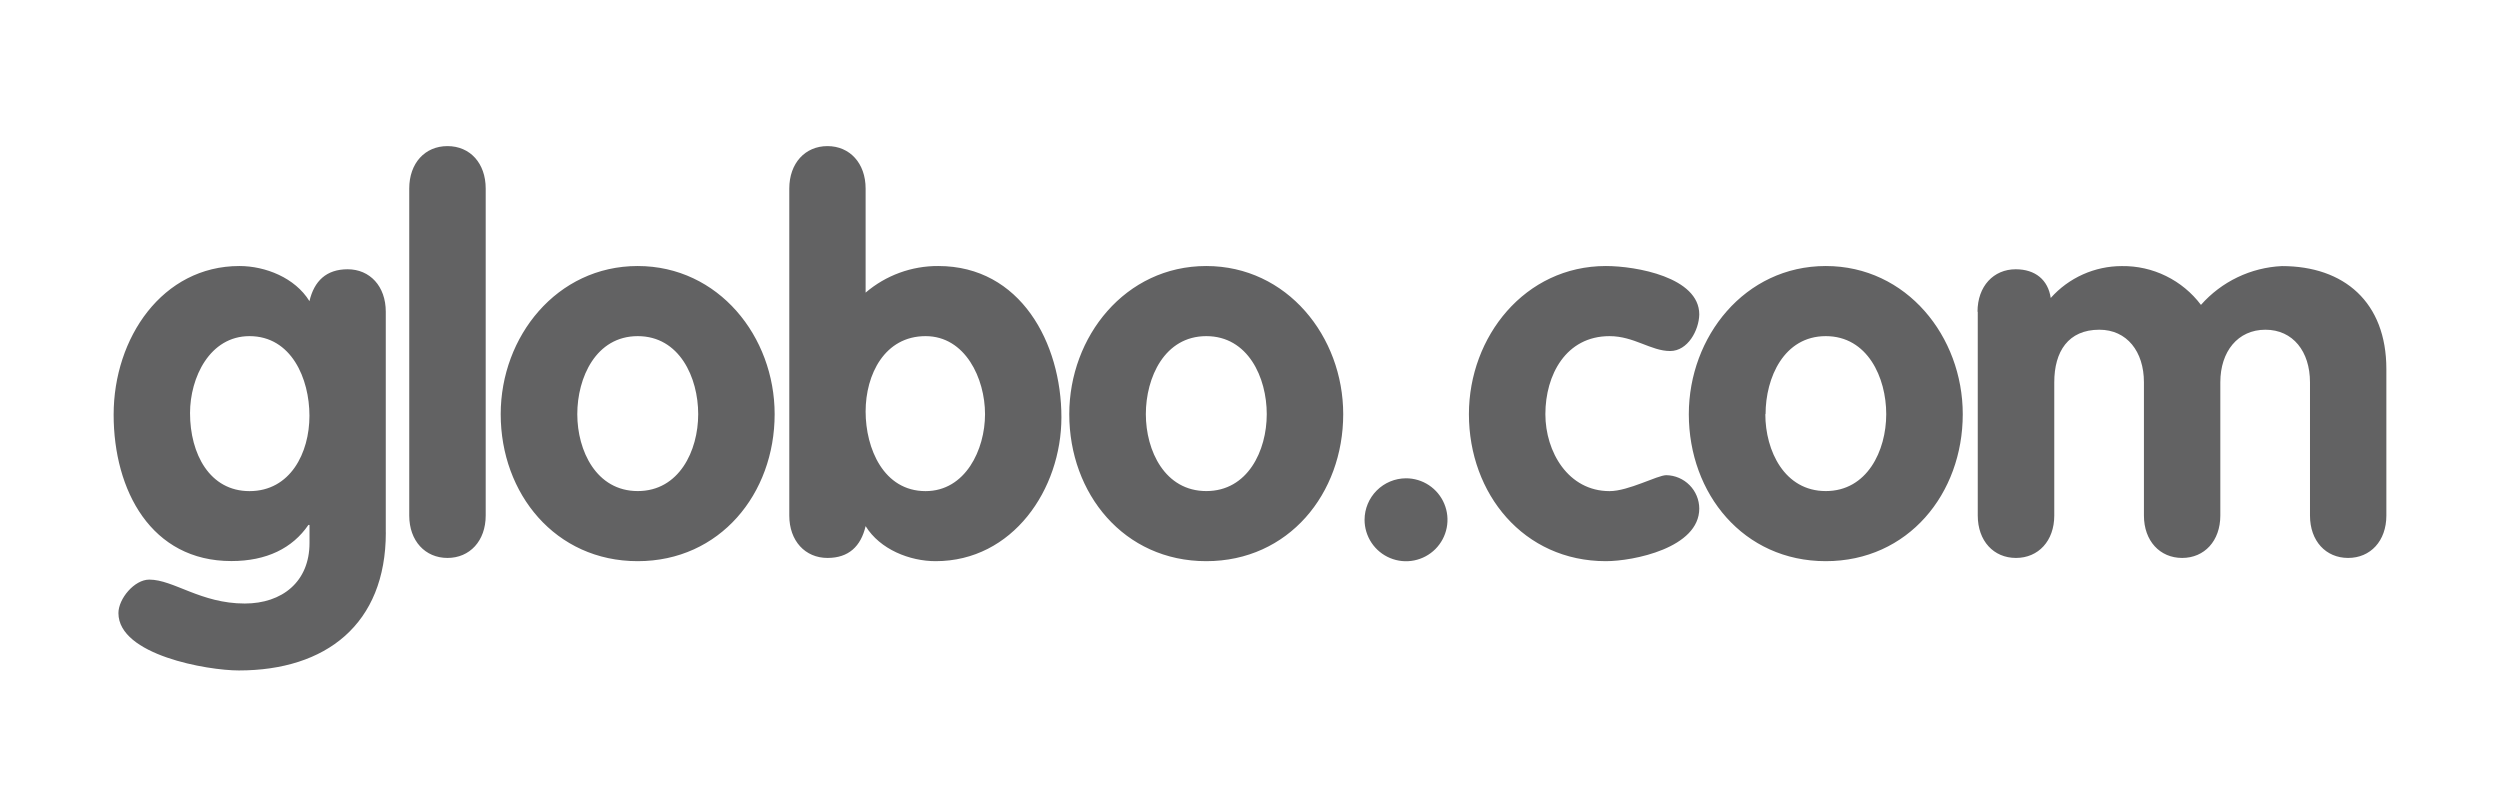 <svg width="154" height="50" viewBox="0 0 154 50" fill="none" xmlns="http://www.w3.org/2000/svg">
<path d="M121.815 19.203C121.815 17.634 122.801 16.587 124.169 16.587C125.377 16.587 126.163 17.243 126.325 18.355C126.875 17.737 127.55 17.243 128.305 16.904C129.059 16.566 129.877 16.391 130.705 16.391C131.648 16.378 132.581 16.587 133.427 17.003C134.274 17.418 135.012 18.027 135.579 18.781C136.208 18.069 136.973 17.491 137.83 17.08C138.686 16.67 139.616 16.435 140.565 16.391C144.4 16.391 147 18.616 147 22.732V31.757C147 33.326 146.018 34.369 144.645 34.369C143.272 34.369 142.295 33.326 142.295 31.757V23.549C142.295 21.654 141.248 20.311 139.549 20.311C137.85 20.311 136.772 21.654 136.772 23.549V31.757C136.772 33.322 135.79 34.369 134.421 34.369C133.051 34.369 132.066 33.322 132.066 31.757V23.549C132.066 21.654 131.019 20.311 129.32 20.311C127.402 20.311 126.543 21.654 126.543 23.549V31.757C126.543 33.322 125.561 34.369 124.184 34.369C122.808 34.369 121.83 33.322 121.83 31.757V19.203H121.815ZM23.767 32.8C23.767 38.458 20.074 41.3 14.713 41.3C12.784 41.3 7.295 40.353 7.295 37.767C7.295 36.881 8.277 35.704 9.194 35.704C10.693 35.704 12.362 37.177 15.077 37.177C17.378 37.177 19.066 35.838 19.066 33.448V32.336H18.997C18.015 33.774 16.415 34.561 14.256 34.561C9.32 34.568 7 30.219 7 25.543C7 20.806 10.011 16.387 14.747 16.387C16.346 16.387 18.176 17.109 19.062 18.551C19.353 17.308 20.105 16.587 21.413 16.587C22.786 16.587 23.764 17.634 23.764 19.203V32.8H23.767ZM15.368 20.706C12.918 20.706 11.706 23.257 11.706 25.447C11.706 27.963 12.918 30.253 15.368 30.253C17.884 30.253 19.062 27.902 19.062 25.612C19.062 23.322 17.95 20.706 15.368 20.706ZM25.209 11.616C25.209 10.051 26.176 9 27.564 9C28.953 9 29.919 10.051 29.919 11.616V31.757C29.919 33.322 28.934 34.369 27.564 34.369C26.195 34.369 25.209 33.322 25.209 31.757V11.616ZM47.718 25.512C47.718 30.414 44.351 34.568 39.281 34.568C34.211 34.568 30.843 30.414 30.843 25.512C30.843 20.737 34.295 16.387 39.281 16.387C44.267 16.387 47.718 20.737 47.718 25.512ZM35.561 25.512C35.561 27.768 36.734 30.25 39.285 30.25C41.835 30.25 43.009 27.768 43.009 25.512C43.009 23.257 41.858 20.706 39.285 20.706C36.711 20.706 35.561 23.257 35.561 25.512ZM48.62 11.616C48.62 10.051 49.598 9 50.971 9C52.344 9 53.322 10.051 53.322 11.616V18.025C54.569 16.959 56.16 16.377 57.801 16.387C62.867 16.387 65.383 21.132 65.383 25.704C65.383 30.154 62.377 34.568 57.636 34.568C56.041 34.568 54.208 33.847 53.322 32.409C53.03 33.652 52.282 34.369 50.974 34.369C49.601 34.369 48.62 33.322 48.62 31.757V11.616ZM57.015 30.253C59.466 30.253 60.678 27.706 60.678 25.512C60.678 23.319 59.466 20.706 57.015 20.706C54.499 20.706 53.322 23.061 53.322 25.348C53.322 27.634 54.434 30.253 57.015 30.253ZM82.742 25.512C82.742 30.414 79.374 34.568 74.304 34.568C69.234 34.568 65.867 30.414 65.867 25.512C65.867 20.737 69.318 16.387 74.304 16.387C79.29 16.387 82.742 20.737 82.742 25.512ZM70.584 25.512C70.584 27.768 71.757 30.25 74.308 30.25C76.858 30.25 78.032 27.768 78.032 25.512C78.032 23.257 76.881 20.706 74.308 20.706C71.734 20.706 70.584 23.257 70.584 25.512ZM86.604 29.463C87.109 29.462 87.604 29.61 88.025 29.89C88.446 30.17 88.775 30.569 88.969 31.036C89.164 31.503 89.215 32.017 89.117 32.513C89.019 33.009 88.776 33.465 88.419 33.823C88.061 34.181 87.606 34.424 87.11 34.523C86.614 34.622 86.1 34.571 85.633 34.377C85.166 34.184 84.767 33.856 84.486 33.435C84.206 33.014 84.056 32.52 84.057 32.014C84.06 31.339 84.329 30.693 84.806 30.215C85.283 29.737 85.929 29.467 86.604 29.463ZM102.88 21.623C101.699 21.623 100.656 20.706 99.148 20.706C96.464 20.706 95.195 23.092 95.195 25.512C95.195 27.833 96.602 30.253 99.148 30.253C100.326 30.253 102.094 29.271 102.646 29.271C103.186 29.281 103.7 29.502 104.079 29.886C104.458 30.27 104.672 30.788 104.675 31.327C104.675 33.751 100.621 34.568 98.922 34.568C93.852 34.568 90.485 30.414 90.485 25.512C90.485 20.737 93.936 16.387 98.922 16.387C100.782 16.387 104.675 17.078 104.675 19.368C104.656 20.346 103.969 21.623 102.88 21.623ZM120.906 25.512C120.906 30.414 117.538 34.568 112.468 34.568C107.398 34.568 104.031 30.414 104.031 25.512C104.031 20.737 107.482 16.387 112.468 16.387C117.454 16.387 120.906 20.737 120.906 25.512ZM108.744 25.512C108.744 27.768 109.922 30.25 112.468 30.25C115.014 30.25 116.192 27.768 116.192 25.512C116.192 23.257 115.041 20.706 112.468 20.706C109.895 20.706 108.759 23.257 108.759 25.512H108.744Z" fill="#626263"/>
</svg>
